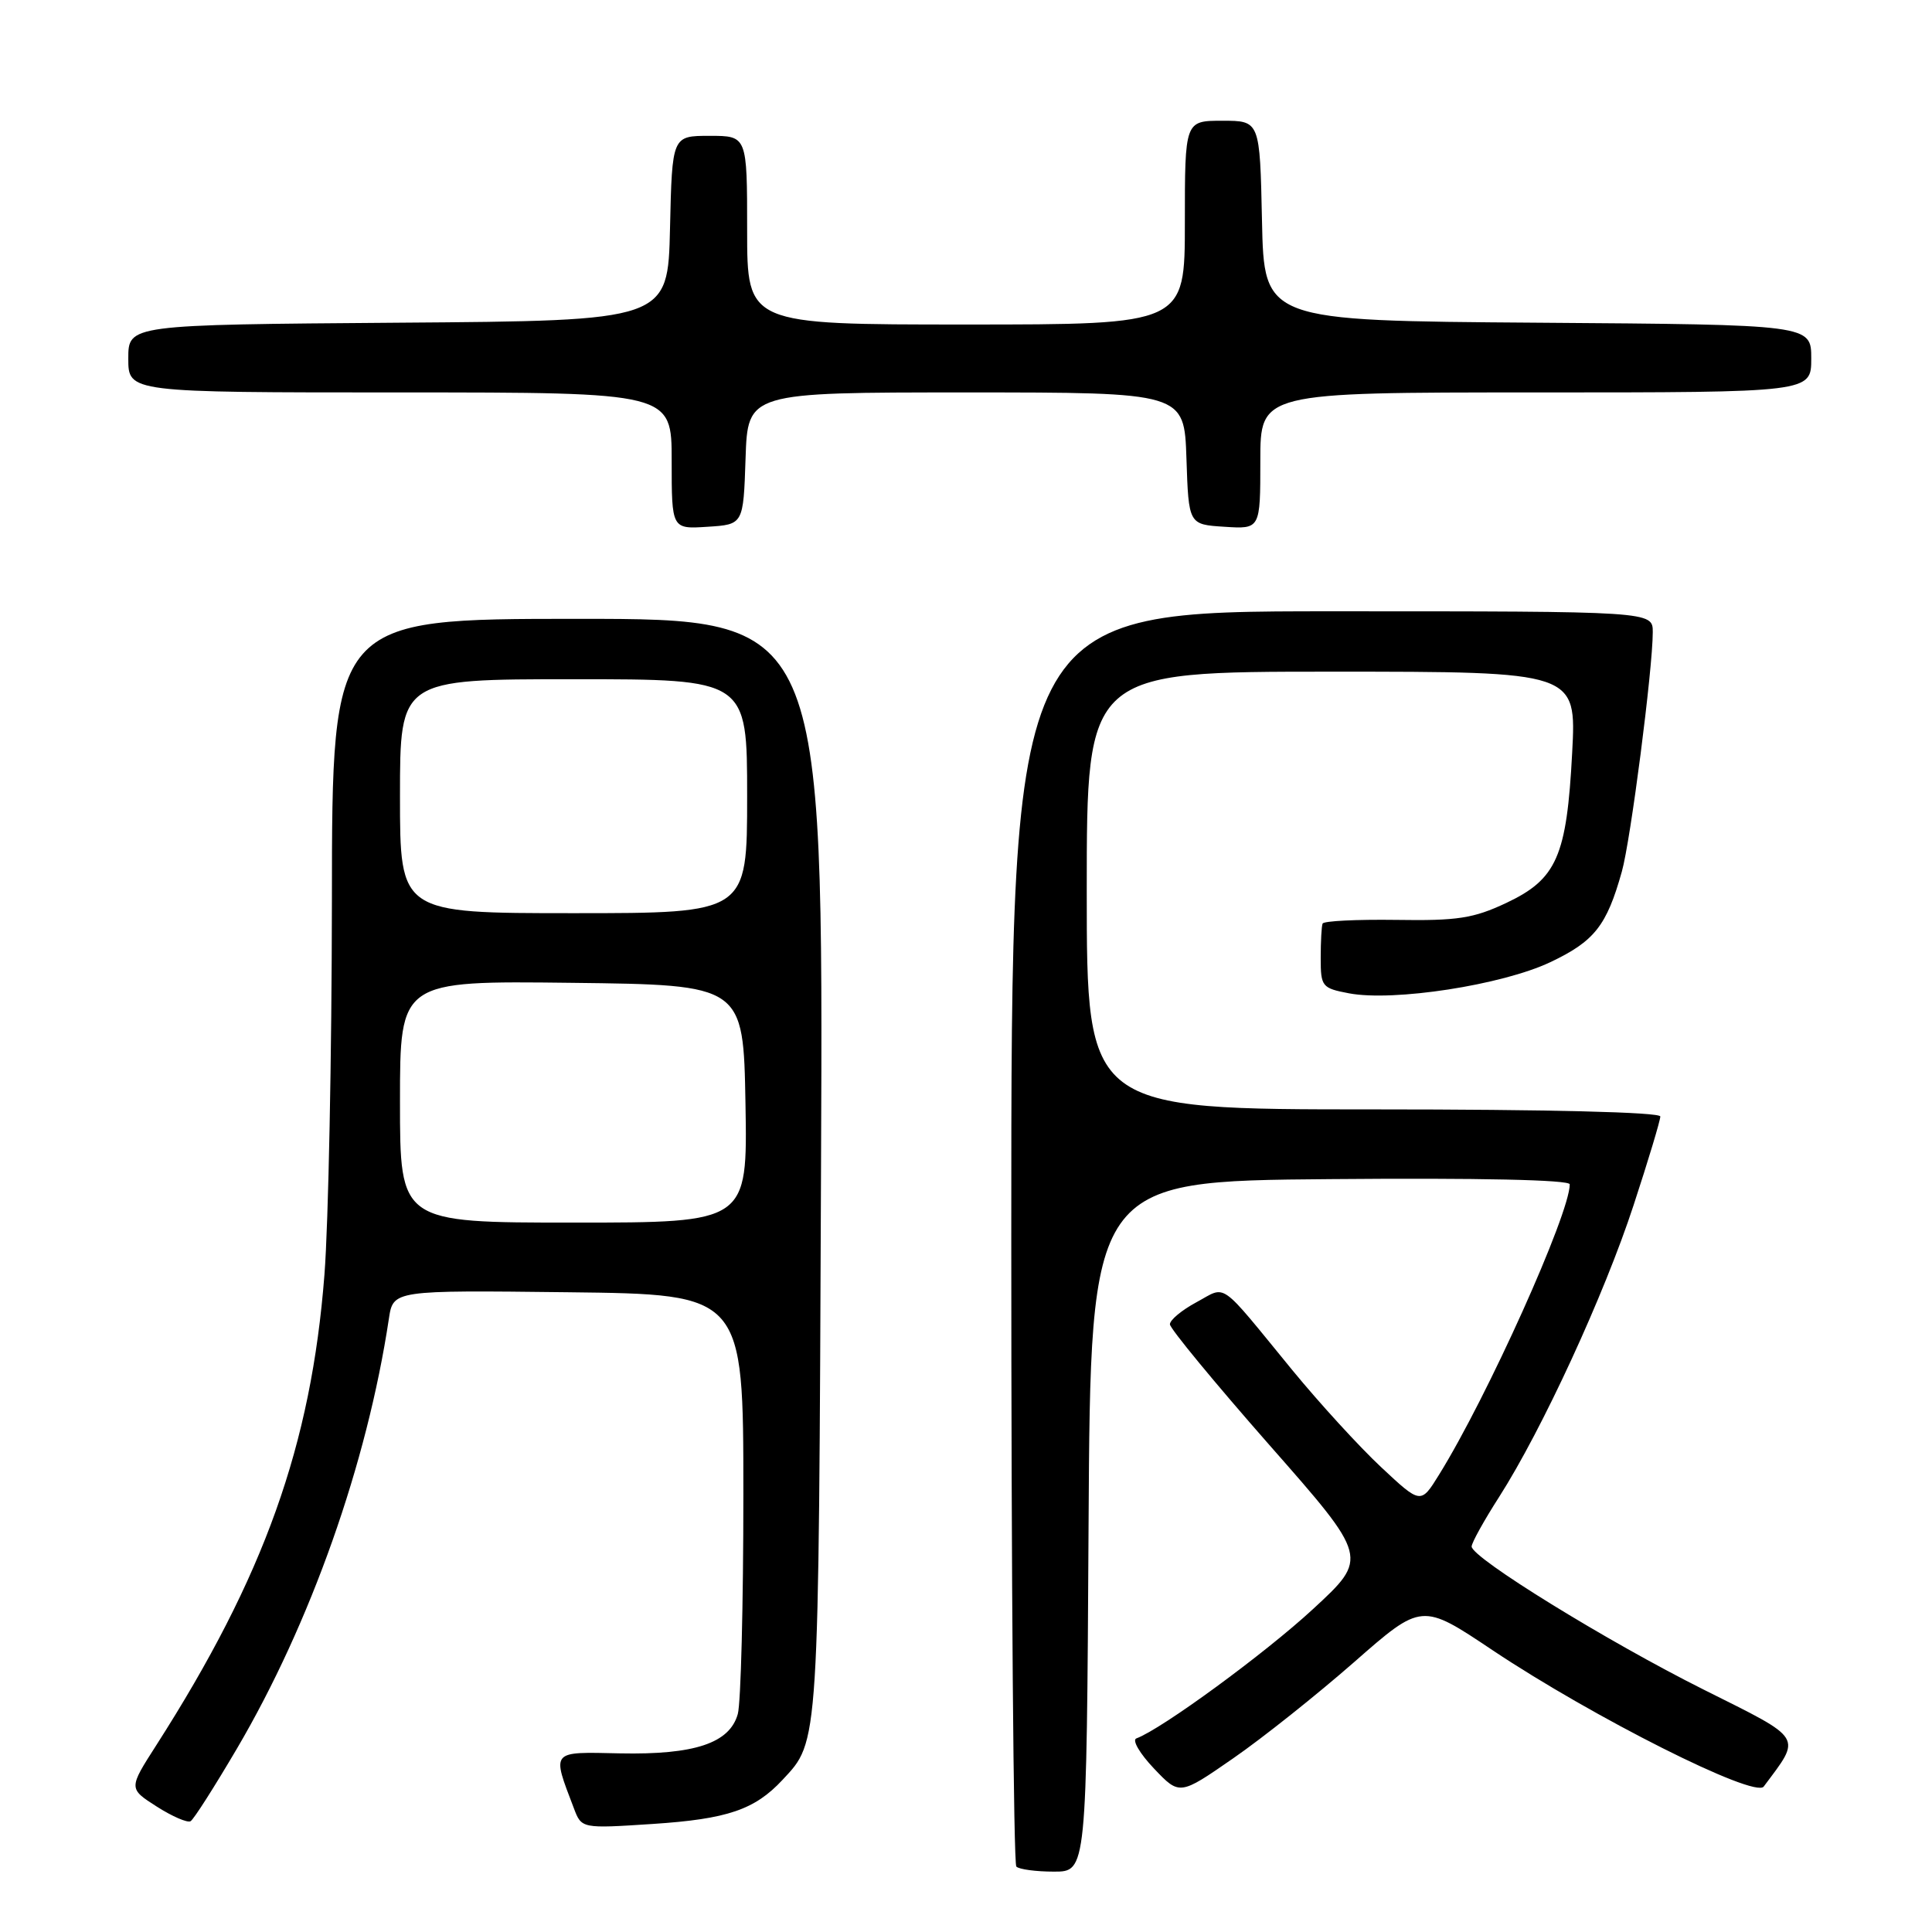 <?xml version="1.0" encoding="UTF-8" standalone="no"?>
<!DOCTYPE svg PUBLIC "-//W3C//DTD SVG 1.1//EN" "http://www.w3.org/Graphics/SVG/1.1/DTD/svg11.dtd" >
<svg xmlns="http://www.w3.org/2000/svg" xmlns:xlink="http://www.w3.org/1999/xlink" version="1.1" viewBox="0 0 256 256">
 <g >
 <path fill="currentColor"
d=" M 144.24 202.25 C 144.50 156.50 144.50 156.50 176.25 156.24 C 195.92 156.07 208.00 156.33 208.00 156.93 C 208.00 160.83 197.07 185.12 190.68 195.41 C 188.26 199.32 188.26 199.32 183.01 194.41 C 180.12 191.71 174.81 185.90 171.20 181.50 C 161.34 169.46 162.61 170.36 158.54 172.55 C 156.59 173.60 155.01 174.91 155.02 175.48 C 155.03 176.04 160.96 183.23 168.19 191.46 C 181.35 206.41 181.35 206.41 173.97 213.22 C 167.63 219.08 153.94 229.11 150.57 230.35 C 149.98 230.57 151.03 232.36 152.90 234.33 C 156.30 237.91 156.30 237.91 163.40 232.99 C 167.31 230.29 174.52 224.54 179.44 220.23 C 188.39 212.38 188.39 212.38 197.77 218.66 C 211.05 227.53 232.51 238.33 233.70 236.73 C 238.75 229.96 239.14 230.58 225.76 223.89 C 212.89 217.45 195.00 206.41 195.00 204.92 C 195.00 204.43 196.64 201.47 198.65 198.34 C 204.33 189.45 212.58 171.56 216.46 159.69 C 218.41 153.75 220.00 148.46 220.00 147.94 C 220.00 147.37 205.13 147.00 182.00 147.00 C 144.00 147.00 144.00 147.00 144.00 118.00 C 144.00 89.00 144.00 89.00 176.44 89.00 C 208.89 89.00 208.89 89.00 208.32 99.75 C 207.60 113.49 206.28 116.49 199.58 119.65 C 195.24 121.69 193.12 122.02 185.00 121.89 C 179.78 121.82 175.39 122.03 175.25 122.38 C 175.11 122.72 175.00 124.78 175.00 126.95 C 175.00 130.73 175.17 130.94 178.75 131.62 C 184.66 132.74 199.03 130.52 205.41 127.50 C 211.26 124.73 212.89 122.68 214.90 115.50 C 216.07 111.37 219.00 88.63 219.00 83.76 C 219.00 81.00 219.00 81.00 176.50 81.00 C 134.00 81.00 134.00 81.00 134.00 163.83 C 134.00 209.39 134.30 246.97 134.67 247.33 C 135.03 247.70 137.28 248.00 139.66 248.00 C 143.98 248.00 143.98 248.00 144.24 202.25 Z  M 31.40 231.69 C 41.17 215.05 48.64 193.92 51.53 174.73 C 52.10 170.96 52.10 170.96 75.30 171.23 C 98.50 171.50 98.50 171.50 98.50 198.00 C 98.50 212.57 98.17 225.68 97.76 227.12 C 96.68 230.98 92.04 232.53 82.16 232.33 C 72.89 232.13 73.10 231.88 76.04 239.60 C 77.06 242.30 77.06 242.30 86.53 241.68 C 96.38 241.03 100.00 239.80 103.68 235.85 C 108.56 230.61 108.47 231.99 108.79 154.75 C 109.10 82.00 109.10 82.00 76.55 82.00 C 44.00 82.00 44.00 82.00 43.98 119.25 C 43.96 139.74 43.52 162.09 42.99 168.91 C 41.23 191.50 35.02 208.89 20.71 231.25 C 17.03 236.99 17.03 236.99 20.77 239.38 C 22.82 240.69 24.84 241.56 25.25 241.32 C 25.67 241.08 28.43 236.74 31.40 231.69 Z  M 98.79 60.75 C 99.08 52.00 99.08 52.00 128.00 52.00 C 156.92 52.00 156.92 52.00 157.21 60.75 C 157.50 69.50 157.50 69.50 162.25 69.80 C 167.00 70.11 167.00 70.11 167.00 61.05 C 167.00 52.00 167.00 52.00 203.50 52.00 C 240.00 52.00 240.00 52.00 240.00 47.51 C 240.00 43.02 240.00 43.02 203.75 42.76 C 167.50 42.50 167.50 42.50 167.22 29.25 C 166.94 16.00 166.94 16.00 161.97 16.00 C 157.00 16.00 157.00 16.00 157.00 29.50 C 157.00 43.00 157.00 43.00 128.00 43.00 C 99.00 43.00 99.00 43.00 99.00 30.50 C 99.00 18.00 99.00 18.00 94.03 18.00 C 89.06 18.00 89.06 18.00 88.78 30.25 C 88.50 42.50 88.50 42.50 52.75 42.76 C 17.00 43.03 17.00 43.03 17.00 47.51 C 17.00 52.00 17.00 52.00 53.00 52.00 C 89.00 52.00 89.00 52.00 89.00 61.05 C 89.00 70.11 89.00 70.11 93.75 69.80 C 98.50 69.50 98.50 69.50 98.79 60.75 Z  M 53.00 145.98 C 53.00 129.96 53.00 129.96 75.75 130.23 C 98.50 130.50 98.50 130.50 98.78 146.25 C 99.05 162.00 99.05 162.00 76.03 162.00 C 53.00 162.00 53.00 162.00 53.00 145.98 Z  M 53.00 105.50 C 53.00 90.00 53.00 90.00 76.00 90.00 C 99.00 90.00 99.00 90.00 99.00 105.50 C 99.00 121.00 99.00 121.00 76.00 121.00 C 53.00 121.00 53.00 121.00 53.00 105.50 Z "/>
</g>
</svg>